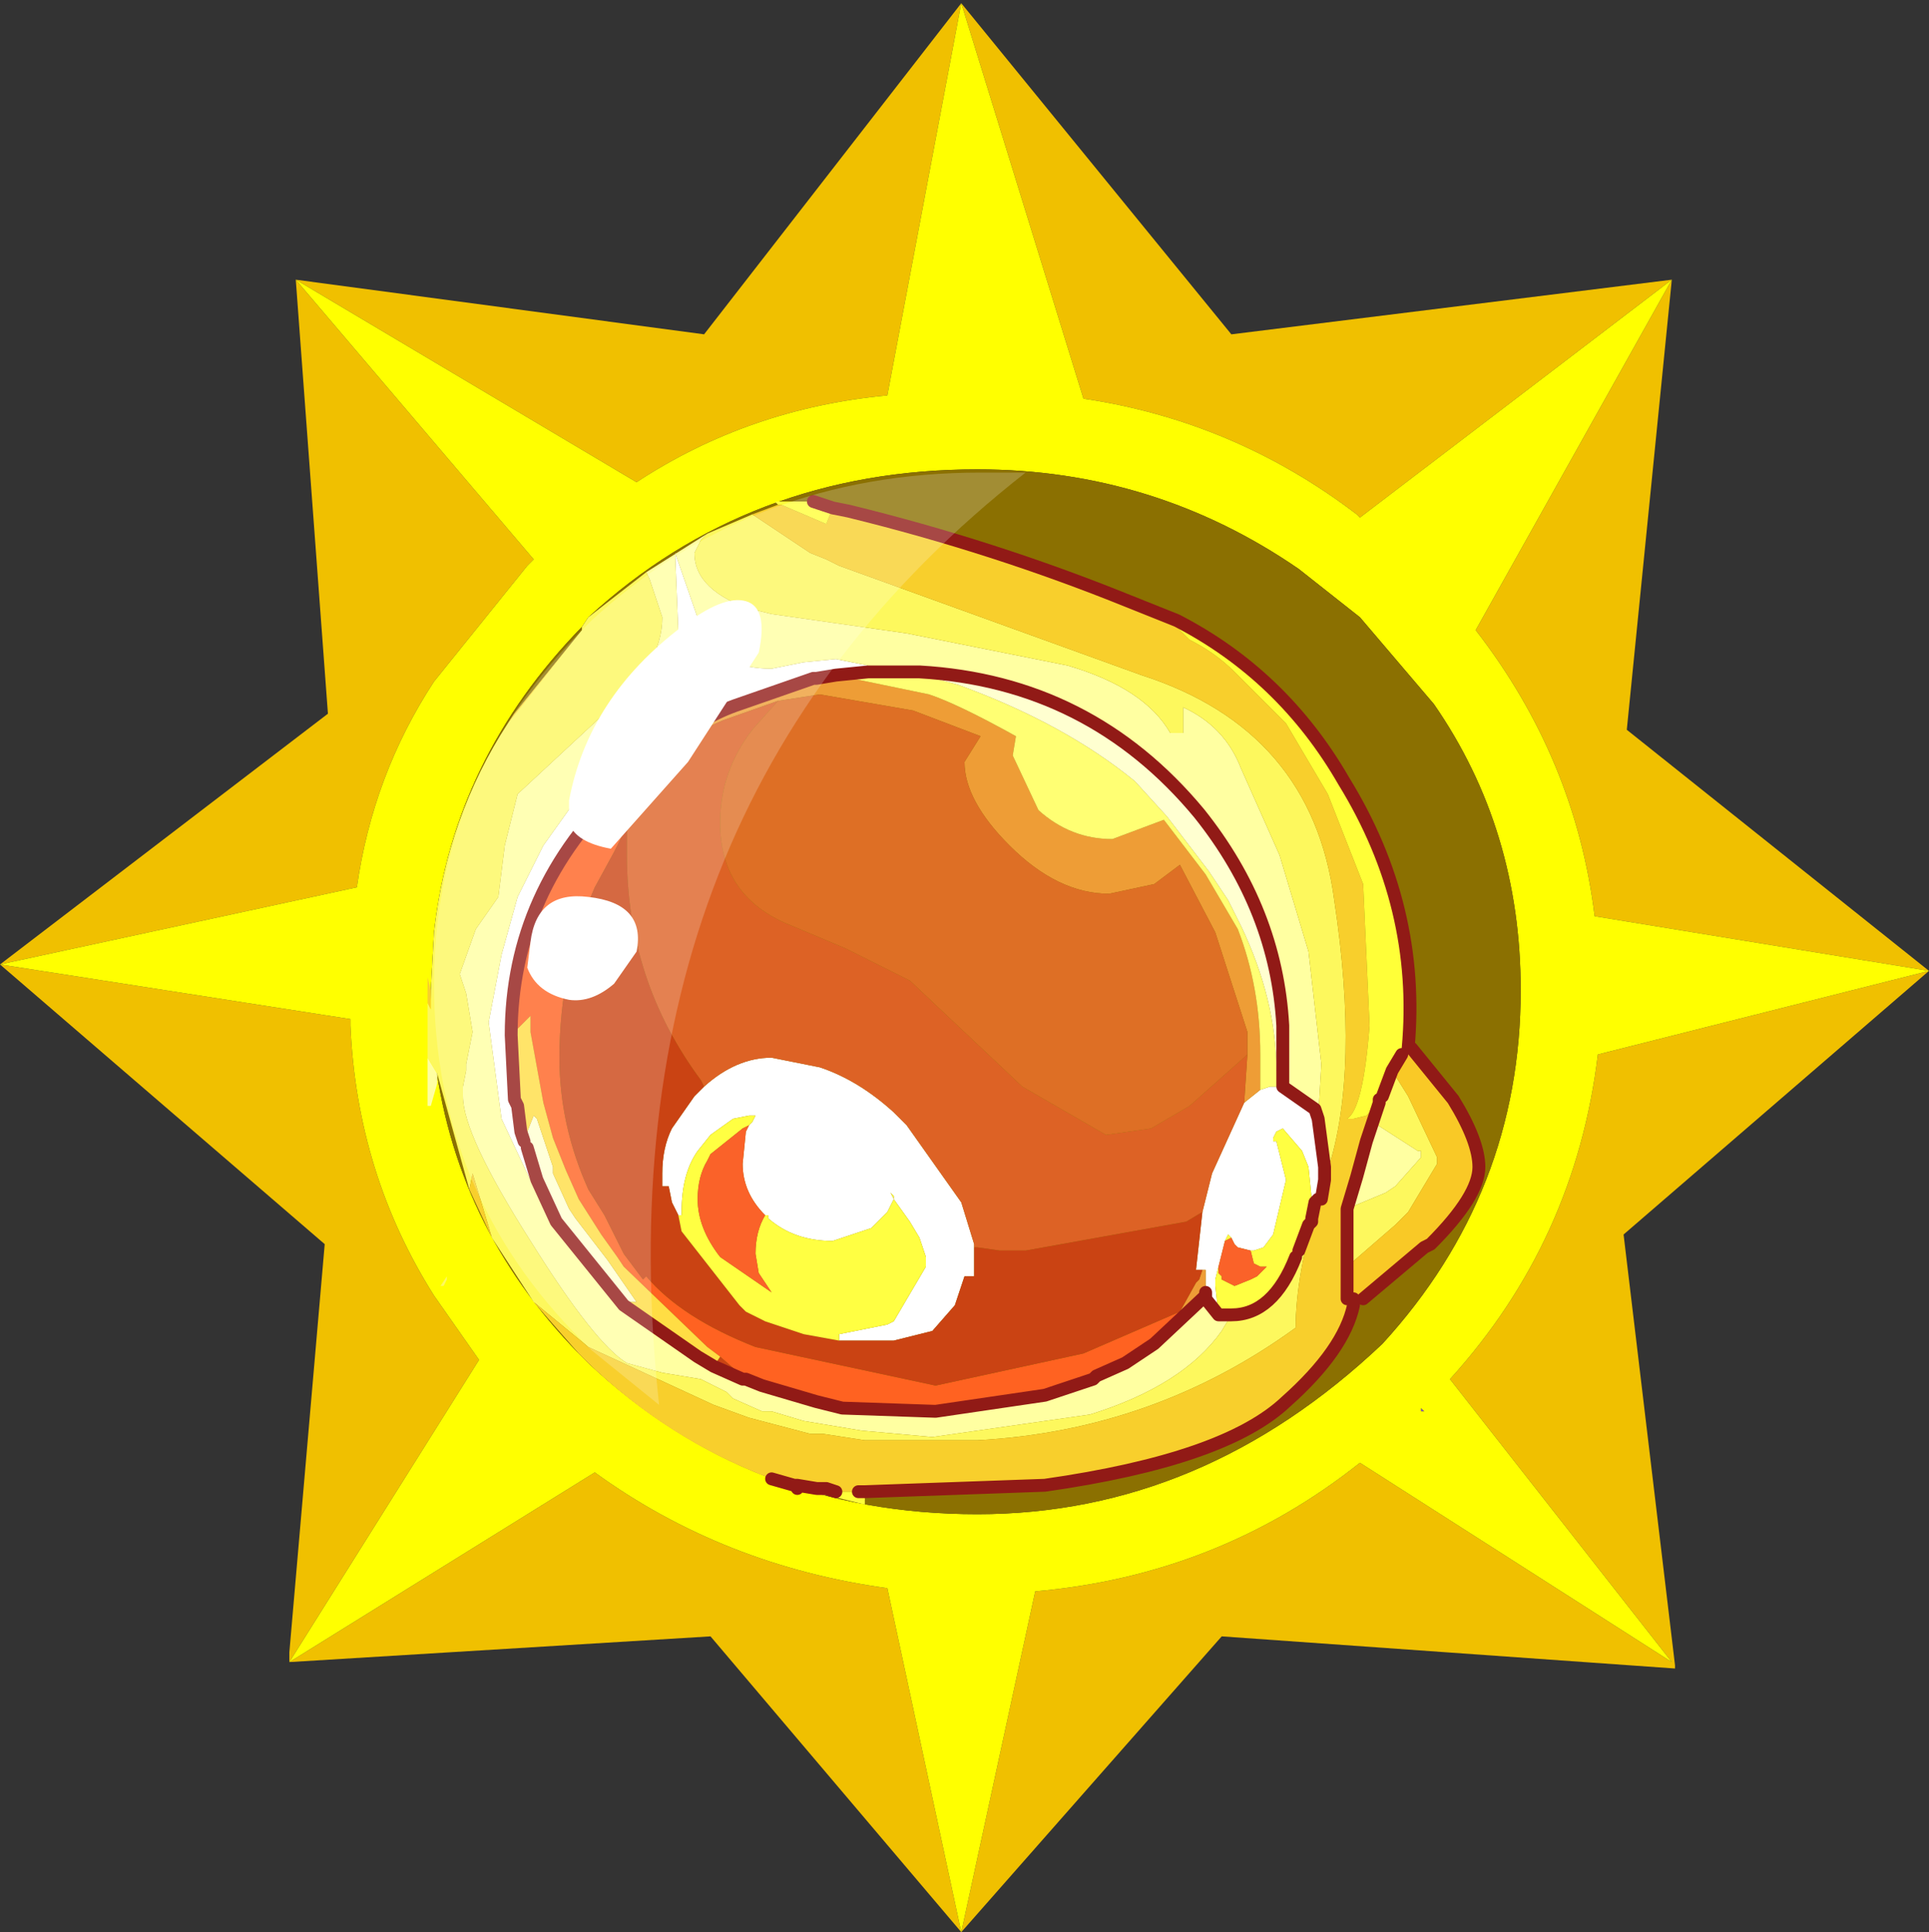 <?xml version="1.0" encoding="UTF-8" standalone="no"?>
<svg xmlns:ffdec="https://www.free-decompiler.com/flash" xmlns:xlink="http://www.w3.org/1999/xlink" ffdec:objectType="frame" height="30.05px" width="30.0px" xmlns="http://www.w3.org/2000/svg">
  <rect width="100%" height="100%" fill="#333333" stroke="none"/>
  <g transform="matrix(1.0, 0.0, 0.0, 1.0, 0.0, 0.0)">
    <use ffdec:characterId="1" height="30.0" transform="matrix(1.0, 0.0, 0.0, 1.0, 0.0, 0.0)" width="30.0" xlink:href="#shape0"/>
    <use ffdec:characterId="3" height="30.0" transform="matrix(1.0, 0.0, 0.0, 1.0, 0.0, 0.05)" width="30.0" xlink:href="#sprite0"/>
  </g>
  <defs>
    <g id="shape0" transform="matrix(1.0, 0.0, 0.0, 1.0, 0.0, 0.0)">
      <path d="M0.0 0.0 L30.0 0.0 30.0 30.0 0.0 30.0 0.0 0.0" fill="#33cc66" fill-opacity="0.0" fill-rule="evenodd" stroke="none"/>
    </g>
    <g id="sprite0" transform="matrix(1.0, 0.0, 0.0, 1.0, 0.0, 0.0)">
      <use ffdec:characterId="2" height="30.0" transform="matrix(1.0, 0.0, 0.0, 1.0, 0.0, 0.0)" width="30.0" xlink:href="#shape1"/>
    </g>
    <g id="shape1" transform="matrix(1.0, 0.0, 0.0, 1.0, 0.0, 0.0)">
      <path d="M22.15 21.9 L22.1 21.9 22.1 21.85 22.15 21.9" fill="url(#gradient0)" fill-rule="evenodd" stroke="none"/>
      <path d="M21.1 7.95 Q19.2 6.5 16.85 6.15 L14.95 0.0 13.8 6.1 Q11.65 6.3 9.9 7.45 L4.6 4.3 8.3 8.65 8.2 8.75 6.75 10.55 Q5.8 12.0 5.55 13.75 L0.0 14.95 5.45 15.8 5.45 15.9 Q5.55 18.2 6.75 20.1 L7.45 21.1 4.5 25.8 9.25 22.85 Q11.25 24.3 13.8 24.65 L14.95 30.0 16.1 24.7 Q18.95 24.45 21.15 22.7 L26.0 25.8 22.55 21.4 Q24.5 19.25 24.85 16.35 L30.0 15.05 24.8 14.2 Q24.5 11.75 22.95 9.75 L26.0 4.3 21.15 8.0 21.1 7.95 M25.3 11.3 L30.0 15.05 25.25 19.15 26.05 25.85 26.05 25.9 19.0 25.4 14.95 30.0 11.05 25.4 4.5 25.8 4.5 25.65 5.05 19.3 0.0 14.95 5.1 11.05 4.6 4.3 10.95 5.15 14.95 0.0 19.15 5.15 26.0 4.3 25.3 11.3" fill="#f0c000" fill-rule="evenodd" stroke="none"/>
      <path d="M21.15 9.55 L20.2 8.8 Q17.95 7.25 15.2 7.25 11.65 7.25 9.15 9.55 L9.05 9.7 Q7.05 11.75 6.75 14.45 L6.7 15.35 6.75 16.3 Q7.05 19.0 9.0 21.0 L9.15 21.15 Q11.65 23.5 15.2 23.5 18.7 23.5 21.5 20.85 23.65 18.5 23.65 15.35 23.65 12.85 22.3 10.9 L21.15 9.55 M21.1 7.95 L21.15 8.0 26.0 4.3 22.95 9.75 Q24.5 11.75 24.8 14.2 L30.0 15.05 24.85 16.35 Q24.5 19.25 22.55 21.4 L26.0 25.8 21.15 22.7 Q18.95 24.45 16.1 24.7 L14.95 30.0 13.8 24.65 Q11.25 24.3 9.25 22.85 L4.5 25.8 7.45 21.1 6.75 20.1 Q5.55 18.2 5.45 15.9 L5.45 15.8 0.0 14.95 5.55 13.75 Q5.8 12.0 6.75 10.55 L8.2 8.75 8.3 8.65 4.6 4.3 9.9 7.45 Q11.65 6.3 13.8 6.1 L14.95 0.0 16.85 6.15 Q19.2 6.5 21.1 7.95 M22.15 21.9 L22.1 21.85 22.1 21.9 22.15 21.9" fill="#ffff00" fill-rule="evenodd" stroke="none"/>
      <path d="M21.15 9.55 L22.3 10.9 Q23.65 12.85 23.65 15.35 23.65 18.5 21.5 20.85 18.7 23.5 15.2 23.5 11.65 23.5 9.15 21.15 L9.0 21.0 Q7.05 19.0 6.75 16.3 L6.7 15.35 6.75 14.45 Q7.05 11.75 9.05 9.7 L9.15 9.55 Q11.65 7.25 15.2 7.25 17.95 7.25 20.2 8.8 L21.15 9.55" fill="#8b7001" fill-rule="evenodd" stroke="none"/>
      <path d="M19.95 16.85 L20.45 17.2 20.5 17.35 20.6 18.1 20.6 18.25 20.6 18.3 20.55 18.6 20.5 18.6 20.45 18.65 20.4 18.9 20.4 18.6 20.35 18.1 20.25 17.85 19.95 17.5 19.85 17.55 19.8 17.65 19.8 17.7 19.85 17.7 20.0 18.3 19.8 19.15 19.65 19.35 19.5 19.4 19.45 19.4 19.25 19.35 19.2 19.3 19.15 19.2 19.1 19.15 19.05 19.25 18.95 19.65 18.9 19.85 18.9 19.95 18.95 20.4 18.75 20.15 18.75 20.1 18.75 20.05 18.75 19.75 18.75 19.7 18.7 19.7 18.6 19.7 18.7 18.8 18.85 18.2 19.35 17.1 19.6 16.9 19.75 16.85 19.95 16.85 M20.35 19.0 L20.35 18.95 20.4 18.95 20.35 19.0 M8.65 18.95 L8.55 18.95 7.8 17.35 7.6 15.85 7.8 14.8 8.05 13.9 8.45 13.1 8.95 12.4 9.1 12.0 9.35 11.55 9.75 11.25 10.2 10.85 Q10.55 10.5 10.55 9.8 L10.5 8.55 10.95 9.85 Q11.25 10.35 12.0 10.35 L12.5 10.25 13.0 10.2 13.5 10.3 13.5 10.4 13.0 10.45 12.7 10.5 12.65 10.5 11.5 10.9 Q11.2 11.0 10.95 11.15 L10.4 11.55 9.9 11.95 9.7 12.15 Q7.95 13.8 7.95 16.05 L8.0 17.05 8.05 17.15 8.1 17.55 8.15 17.7 8.2 17.8 8.35 18.3 8.65 18.95 M10.95 16.85 Q11.45 16.4 12.0 16.4 L12.75 16.55 Q13.35 16.75 13.9 17.25 L14.1 17.45 14.95 18.65 15.15 19.3 15.15 19.35 15.15 19.8 15.0 19.8 14.85 20.25 14.5 20.65 14.1 20.75 13.9 20.8 13.45 20.8 13.05 20.8 13.05 20.7 13.8 20.55 13.9 20.5 14.4 19.65 14.4 19.55 14.4 19.5 14.35 19.35 14.3 19.2 14.15 18.95 13.9 18.6 13.9 18.55 13.85 18.5 13.9 18.6 13.8 18.8 13.65 18.95 13.55 19.05 12.95 19.25 Q12.35 19.25 11.95 18.9 L11.95 18.85 11.9 18.85 Q11.55 18.5 11.55 18.05 L11.6 17.55 11.65 17.45 11.7 17.4 11.75 17.3 11.65 17.3 11.4 17.35 11.05 17.6 10.85 17.85 Q10.6 18.2 10.6 18.8 L10.6 18.85 10.55 18.85 10.45 18.65 10.4 18.4 10.3 18.4 10.3 18.2 Q10.3 17.8 10.45 17.5 L10.8 17.0 10.95 16.85" fill="#ffffff" fill-rule="evenodd" stroke="none"/>
      <path d="M6.8 16.65 L6.8 16.8 6.7 17.15 6.65 17.15 6.65 16.4 6.8 16.65 M10.05 8.85 L11.0 8.25 10.9 8.35 10.8 8.55 Q10.8 9.15 11.75 9.45 L11.8 9.45 12.0 9.5 14.1 9.8 16.6 10.3 Q17.8 10.65 18.2 11.35 L18.4 11.35 18.4 10.95 Q19.05 11.25 19.3 11.9 L19.9 13.25 20.35 14.75 20.55 16.5 20.5 17.35 20.45 17.2 19.95 16.85 19.95 16.6 19.95 15.9 Q19.85 14.1 18.65 12.6 16.95 10.55 14.3 10.4 L14.15 10.4 14.0 10.4 13.9 10.4 13.5 10.4 13.5 10.3 13.0 10.2 12.5 10.25 12.0 10.35 Q11.25 10.35 10.95 9.85 L10.5 8.55 10.55 9.8 Q10.55 10.5 10.2 10.85 L9.75 11.25 9.35 11.55 9.1 12.0 8.95 12.4 8.45 13.1 8.05 13.9 7.8 14.8 7.6 15.85 7.8 17.35 8.55 18.95 8.65 18.95 9.7 20.25 10.85 21.05 11.1 21.2 11.55 21.4 11.6 21.4 11.85 21.5 12.7 21.75 13.1 21.85 14.55 21.9 16.25 21.65 17.0 21.4 17.05 21.35 17.5 21.15 17.95 20.85 18.75 20.1 18.75 20.15 18.95 20.4 19.15 20.4 19.0 20.65 Q18.4 21.5 16.95 21.95 L14.5 22.3 13.4 22.2 12.8 22.1 12.5 22.05 12.0 21.9 11.85 21.9 11.4 21.7 11.3 21.6 10.9 21.4 10.3 21.3 9.75 21.15 Q9.25 20.85 8.25 19.25 7.2 17.6 7.2 17.0 L7.2 16.85 7.25 16.6 7.25 16.5 7.35 16.0 7.25 15.4 7.15 15.1 7.4 14.4 7.75 13.9 7.85 13.1 8.05 12.3 9.45 11.0 Q10.3 10.3 10.3 9.55 L10.1 8.95 10.05 8.85 M21.35 17.4 L22.05 17.85 22.1 17.85 22.1 17.95 21.7 18.4 21.55 18.5 20.95 18.75 21.1 18.25 21.25 17.7 21.35 17.4" fill="#ffffa1" fill-rule="evenodd" stroke="none"/>
      <path d="M21.45 17.1 L21.45 17.05 21.5 17.0 21.65 16.6 21.9 17.0 22.35 17.95 22.35 18.05 21.9 18.8 21.7 19.0 20.95 19.65 20.95 19.25 20.95 18.75 21.55 18.5 21.7 18.4 22.1 17.95 22.1 17.85 22.05 17.85 21.35 17.4 21.45 17.1 M12.7 23.2 L12.4 23.1 12.4 23.05 12.7 23.1 12.7 23.2 M8.3 20.2 L7.65 19.2 7.35 18.2 7.3 18.45 6.8 16.65 6.65 16.4 6.65 15.55 6.7 15.65 6.7 15.55 6.7 15.4 6.7 15.35 6.75 14.45 Q6.95 12.65 7.9 11.2 L8.0 11.05 9.05 9.75 9.05 9.7 9.15 9.55 10.05 8.85 10.1 8.95 10.3 9.55 Q10.3 10.3 9.45 11.0 L8.05 12.3 7.85 13.1 7.75 13.9 7.4 14.4 7.15 15.1 7.25 15.4 7.35 16.0 7.25 16.5 7.25 16.6 7.2 16.85 7.2 17.0 Q7.2 17.6 8.25 19.25 9.25 20.85 9.75 21.15 L10.3 21.3 10.9 21.4 11.3 21.6 11.4 21.7 11.85 21.9 12.0 21.9 12.5 22.05 12.8 22.1 13.4 22.2 14.5 22.3 16.95 21.95 Q18.4 21.5 19.0 20.65 L19.15 20.4 Q19.8 20.4 20.15 19.5 L20.2 19.4 20.35 19.0 20.4 18.95 20.4 18.9 20.45 18.65 20.5 18.6 Q20.15 19.8 20.15 20.6 17.95 22.2 15.2 22.35 L13.45 22.35 12.8 22.25 12.6 22.25 11.65 22.0 11.1 21.8 9.15 20.9 8.3 20.2 M11.0 8.25 L11.7 7.95 12.6 8.55 12.85 8.65 13.05 8.75 17.75 10.45 Q20.4 11.3 20.75 13.95 21.15 16.6 20.65 18.15 L20.6 18.25 20.6 18.1 20.5 17.35 20.55 16.5 20.35 14.75 19.9 13.25 19.3 11.9 Q19.05 11.25 18.4 10.95 L18.4 11.35 18.2 11.35 Q17.8 10.65 16.6 10.3 L14.1 9.8 12.0 9.5 11.8 9.45 11.75 9.45 Q10.8 9.15 10.8 8.55 L10.9 8.35 11.0 8.25" fill="#fdf85d" fill-rule="evenodd" stroke="none"/>
      <path d="M18.3 9.6 L18.25 9.65 18.5 9.9 Q18.9 10.1 19.2 10.4 L20.0 11.2 20.65 12.3 21.2 13.7 21.3 15.9 Q21.2 17.2 20.95 17.35 L21.05 17.35 21.25 17.3 21.45 17.1 21.35 17.4 21.25 17.7 21.1 18.25 20.95 18.75 20.95 19.25 20.95 19.65 20.95 20.15 21.05 20.15 21.05 20.25 Q20.9 20.95 20.0 21.75 19.05 22.65 16.25 23.05 L13.45 23.15 13.35 23.15 13.0 23.15 12.85 23.1 12.85 23.2 12.7 23.2 12.7 23.1 12.4 23.05 12.35 23.05 12.0 22.95 Q10.4 22.35 9.15 21.15 L9.0 21.0 8.3 20.2 9.15 20.9 11.1 21.8 11.65 22.0 12.6 22.25 12.8 22.25 13.45 22.35 15.2 22.35 Q17.95 22.2 20.15 20.6 20.15 19.8 20.5 18.6 L20.55 18.6 20.6 18.3 20.6 18.25 20.65 18.15 Q21.15 16.6 20.75 13.95 20.4 11.3 17.75 10.45 L13.05 8.75 12.85 8.65 12.6 8.55 11.7 7.95 12.1 7.8 12.15 7.8 12.85 8.1 12.95 7.85 13.2 7.9 Q15.45 8.45 17.55 9.3 L18.3 9.6 M7.65 19.2 L7.3 18.45 7.35 18.2 7.65 19.2 M6.65 15.55 L6.65 15.15 6.7 15.35 6.7 15.4 6.7 15.55 6.7 15.65 6.65 15.55 M7.9 11.2 L9.05 9.75 8.0 11.05 7.9 11.2 M12.85 23.1 L12.7 23.1 12.85 23.1" fill="#f8cf2c" fill-rule="evenodd" stroke="none"/>
      <path d="M21.9 16.25 L21.8 16.35 21.65 16.6 21.5 17.0 21.45 17.05 21.45 17.1 21.25 17.3 21.05 17.35 20.95 17.35 Q21.2 17.2 21.3 15.9 L21.2 13.7 20.65 12.3 20.0 11.2 19.2 10.4 Q18.9 10.1 18.5 9.9 L18.25 9.65 18.3 9.6 Q19.95 10.45 20.9 12.1 22.1 14.05 21.9 16.25 M13.45 23.15 L13.45 23.35 12.85 23.2 12.85 23.1 13.0 23.15 13.35 23.15 13.45 23.15 M12.1 7.8 L12.05 7.75 12.65 7.75 12.95 7.85 12.85 8.1 12.15 7.8 12.1 7.8" fill="#ffff38" fill-rule="evenodd" stroke="none"/>
      <path d="M18.75 20.05 L18.75 20.1 17.95 20.85 17.5 21.15 17.05 21.35 17.0 21.4 16.25 21.65 14.55 21.9 13.1 21.85 12.7 21.75 11.85 21.5 11.6 21.4 11.2 21.05 11.0 20.9 9.7 19.65 9.6 19.5 9.35 19.15 9.0 18.6 8.8 18.15 8.6 17.65 8.45 17.1 8.25 16.0 8.25 15.75 7.95 16.05 Q7.95 13.8 9.7 12.15 L9.85 12.2 9.9 11.95 10.4 11.55 10.95 11.15 10.8 11.35 9.75 12.8 9.55 13.2 9.25 13.75 Q8.7 15.0 8.7 16.4 8.7 17.45 9.15 18.45 L9.4 18.85 9.7 19.45 10.0 19.85 10.05 19.8 Q10.6 20.45 11.75 20.9 L14.55 21.5 16.85 21.0 18.35 20.35 18.75 20.05" fill="#ff6221" fill-rule="evenodd" stroke="none"/>
      <path d="M19.6 16.9 L19.35 17.1 19.4 16.35 19.4 16.0 18.9 14.45 18.35 13.4 17.95 13.7 17.25 13.85 Q16.45 13.85 15.7 13.1 15.0 12.4 15.0 11.8 L15.25 11.4 14.2 11.0 12.75 10.75 12.1 10.85 11.25 11.15 10.8 11.35 10.95 11.15 Q11.2 11.0 11.5 10.9 L12.65 10.5 12.7 10.5 13.0 10.45 14.45 10.75 Q14.9 10.9 15.8 11.4 L15.75 11.7 16.15 12.55 Q16.65 13.0 17.3 13.0 L18.1 12.7 18.75 13.55 19.25 14.4 Q19.6 15.3 19.6 16.35 L19.6 16.9 M18.7 19.7 L18.75 19.7 18.75 19.75 18.75 20.05 18.35 20.35 18.6 19.9 18.65 19.85 18.7 19.7" fill="#ee9d36" fill-rule="evenodd" stroke="none"/>
      <path d="M19.35 17.1 L18.85 18.2 18.7 18.8 18.45 18.95 15.95 19.4 15.55 19.4 15.2 19.35 15.15 19.35 15.15 19.3 14.95 18.65 14.1 17.45 13.9 17.25 Q13.35 16.75 12.75 16.55 L12.0 16.4 Q11.45 16.4 10.95 16.85 L10.9 16.75 Q9.75 15.2 9.75 13.25 L9.75 12.8 10.8 11.35 11.25 11.15 12.1 10.85 11.7 11.3 Q11.2 11.95 11.2 12.75 11.2 13.85 12.2 14.3 L13.15 14.7 14.15 15.2 15.9 16.85 17.2 17.6 17.9 17.5 18.5 17.15 19.4 16.35 19.35 17.1 M9.9 11.95 L9.85 12.2 9.7 12.15 9.9 11.95" fill="#dd6225" fill-rule="evenodd" stroke="none"/>
      <path d="M18.7 18.8 L18.6 19.7 18.7 19.7 18.65 19.85 18.6 19.9 18.35 20.35 16.85 21.0 14.55 21.5 11.75 20.9 Q10.6 20.45 10.05 19.8 L10.0 19.85 9.7 19.45 9.4 18.85 9.15 18.45 Q8.7 17.45 8.7 16.4 8.7 15.0 9.25 13.75 L9.55 13.2 9.75 12.8 9.75 13.25 Q9.75 15.2 10.9 16.75 L10.95 16.85 10.8 17.0 10.45 17.5 Q10.3 17.8 10.3 18.2 L10.3 18.4 10.4 18.4 10.45 18.65 10.55 18.85 10.6 19.1 11.5 20.25 11.6 20.35 11.8 20.45 11.9 20.5 12.5 20.7 13.05 20.8 13.45 20.8 13.9 20.8 14.1 20.75 14.5 20.65 14.85 20.25 15.0 19.8 15.15 19.8 15.15 19.35 15.2 19.35 15.55 19.4 15.95 19.4 18.45 18.95 18.7 18.8 M11.2 21.05 L11.6 21.4 11.55 21.4 11.1 21.2 11.2 21.05" fill="#ca4313" fill-rule="evenodd" stroke="none"/>
      <path d="M19.4 16.35 L18.5 17.15 17.9 17.5 17.2 17.6 15.9 16.85 14.15 15.2 13.15 14.7 12.2 14.3 Q11.2 13.85 11.2 12.75 11.2 11.95 11.7 11.3 L12.1 10.85 12.75 10.75 14.2 11.0 15.25 11.4 15.0 11.8 Q15.0 12.4 15.7 13.1 16.45 13.85 17.25 13.85 L17.95 13.7 18.35 13.4 18.9 14.45 19.4 16.0 19.4 16.35" fill="#de6f25" fill-rule="evenodd" stroke="none"/>
      <path d="M12.4 23.1 L12.35 23.05 12.4 23.05 12.4 23.1 M13.5 10.4 L13.9 10.4 14.0 10.4 14.15 10.4 14.9 10.6 Q16.55 11.2 17.65 12.1 L18.15 12.65 18.8 13.5 19.1 13.95 19.3 14.35 Q19.85 15.5 19.85 16.6 L19.95 16.6 19.95 16.85 19.75 16.85 19.6 16.9 19.6 16.35 Q19.6 15.3 19.25 14.4 L18.75 13.55 18.1 12.7 17.3 13.0 Q16.65 13.0 16.15 12.55 L15.75 11.7 15.8 11.4 Q14.9 10.9 14.45 10.75 L13.0 10.45 13.5 10.4" fill="#ffff73" fill-rule="evenodd" stroke="none"/>
      <path d="M14.15 10.4 L14.3 10.4 Q16.95 10.55 18.65 12.6 19.85 14.1 19.95 15.9 L19.95 16.6 19.85 16.6 Q19.85 15.5 19.3 14.35 L19.1 13.95 18.8 13.5 18.15 12.65 17.65 12.1 Q16.55 11.2 14.9 10.6 L14.15 10.4 M8.15 17.7 L8.2 17.55 8.3 17.3 8.35 17.35 8.45 17.65 8.6 18.1 8.6 18.2 8.85 18.75 8.95 18.9 9.45 19.55 9.9 20.2 9.75 20.2 9.7 20.25 8.65 18.95 8.35 18.3 8.2 17.8 8.15 17.7" fill="#ffffd0" fill-rule="evenodd" stroke="none"/>
      <path d="M21.8 16.35 L21.9 16.25 21.95 16.25 22.6 17.05 Q23.0 17.7 23.0 18.1 23.0 18.55 22.25 19.3 L22.15 19.35 21.2 20.15 21.05 20.15 20.95 20.15 20.95 19.65 21.7 19.0 21.9 18.8 22.35 18.05 22.35 17.95 21.9 17.0 21.65 16.6 21.8 16.35" fill="#f9c926" fill-rule="evenodd" stroke="none"/>
      <path d="M19.45 19.4 L19.5 19.4 19.65 19.35 19.8 19.15 20.0 18.3 19.85 17.7 19.8 17.7 19.8 17.65 19.85 17.55 19.95 17.5 20.25 17.85 20.35 18.1 20.4 18.6 20.4 18.9 20.4 18.95 20.35 18.95 20.35 19.0 20.2 19.4 20.15 19.5 Q19.8 20.4 19.15 20.4 L18.95 20.4 18.9 19.95 18.9 19.85 18.95 19.65 18.95 19.75 19.0 19.8 19.0 19.85 19.2 19.95 19.45 19.85 19.55 19.8 19.7 19.65 19.6 19.65 19.5 19.6 19.45 19.4 M10.55 18.85 L10.6 18.85 10.6 18.8 Q10.6 18.2 10.85 17.85 L11.05 17.6 11.4 17.35 11.65 17.3 11.75 17.3 11.7 17.4 11.65 17.45 11.55 17.5 11.05 17.9 11.0 18.0 Q10.85 18.25 10.85 18.6 10.85 19.05 11.2 19.5 L12.0 20.05 11.8 19.75 11.75 19.45 Q11.75 19.1 11.9 18.85 L11.95 18.85 11.95 18.9 Q12.35 19.25 12.95 19.25 L13.55 19.05 13.65 18.95 13.8 18.8 13.9 18.6 13.85 18.5 13.9 18.55 13.9 18.6 14.15 18.95 14.3 19.2 14.35 19.35 14.4 19.5 14.4 19.55 14.4 19.65 13.9 20.5 13.8 20.55 13.05 20.7 13.05 20.8 12.5 20.7 11.9 20.5 11.8 20.45 11.6 20.35 11.5 20.25 10.6 19.1 10.55 18.85 M19.05 19.25 L19.1 19.15 19.15 19.2 19.05 19.25" fill="#ffff42" fill-rule="evenodd" stroke="none"/>
      <path d="M19.45 19.4 L19.5 19.6 19.6 19.65 19.7 19.65 19.55 19.8 19.45 19.85 19.2 19.95 19.0 19.85 19.0 19.8 18.95 19.75 18.95 19.65 19.05 19.25 19.15 19.2 19.2 19.3 19.25 19.35 19.45 19.4 M11.65 17.45 L11.6 17.55 11.55 18.05 Q11.55 18.5 11.9 18.85 11.75 19.1 11.75 19.45 L11.8 19.75 12.0 20.05 11.2 19.5 Q10.85 19.05 10.85 18.6 10.85 18.25 11.0 18.0 L11.05 17.9 11.55 17.5 11.65 17.45" fill="#fa6229" fill-rule="evenodd" stroke="none"/>
      <path d="M7.95 16.05 L8.25 15.75 8.25 16.0 8.45 17.1 8.6 17.65 8.8 18.15 9.0 18.6 9.35 19.15 9.6 19.5 9.7 19.65 11.0 20.9 11.2 21.05 11.1 21.2 10.85 21.05 9.7 20.25 9.75 20.2 9.9 20.2 9.45 19.55 8.95 18.9 8.85 18.75 8.6 18.2 8.6 18.1 8.45 17.65 8.35 17.35 8.3 17.3 8.2 17.55 8.15 17.7 8.1 17.55 8.05 17.15 8.0 17.05 7.95 16.05" fill="#ffdd44" fill-rule="evenodd" stroke="none"/>
      <path d="M6.95 19.85 L6.9 19.95 6.85 19.95 6.95 19.8 6.95 19.85" fill="#fef95f" fill-rule="evenodd" stroke="none"/>
      <path d="M21.9 16.25 Q22.1 14.05 20.9 12.1 19.95 10.45 18.3 9.6 L17.55 9.3 Q15.45 8.45 13.2 7.9 L12.95 7.85 12.65 7.75 M21.45 17.1 L21.45 17.05 M21.5 17.0 L21.65 16.6 21.8 16.35 M21.95 16.25 L22.6 17.05 Q23.0 17.7 23.0 18.1 23.0 18.55 22.25 19.3 L22.15 19.35 21.2 20.15 M21.05 20.15 L21.05 20.25 Q20.9 20.95 20.0 21.75 19.05 22.65 16.25 23.05 L13.45 23.15 13.35 23.15 M12.35 23.05 L12.0 22.95 M21.45 17.1 L21.35 17.4 21.25 17.7 21.1 18.25 20.95 18.75 20.95 19.25 20.95 19.65 20.95 20.15 M19.95 16.85 L20.45 17.2 20.5 17.35 20.6 18.1 20.6 18.25 20.6 18.3 20.55 18.6 20.5 18.6 20.45 18.65 20.4 18.9 20.4 18.95 20.35 19.0 20.2 19.4 M18.95 20.4 L19.15 20.4 Q19.8 20.4 20.15 19.5 M13.5 10.4 L13.9 10.4 14.0 10.4 14.15 10.4 14.3 10.4 Q16.95 10.55 18.65 12.6 19.85 14.1 19.95 15.9 L19.95 16.6 19.95 16.85 M18.75 20.05 L18.75 20.1 18.75 20.15 18.95 20.4 M10.95 11.15 L10.4 11.55 9.9 11.95 9.7 12.15 Q7.95 13.8 7.95 16.05 L8.0 17.05 8.05 17.15 8.1 17.55 8.15 17.7 M11.6 21.4 L11.85 21.5 12.7 21.75 13.1 21.85 14.55 21.9 16.25 21.65 17.0 21.4 17.05 21.35 17.5 21.15 17.95 20.85 18.75 20.1 M10.95 11.15 Q11.2 11.0 11.5 10.9 L12.65 10.5 12.7 10.5 13.0 10.45 13.5 10.4 M9.7 20.25 L10.85 21.05 11.1 21.2 11.55 21.4 11.6 21.4 M8.2 17.8 L8.35 18.3 8.65 18.95 9.7 20.25 M12.35 23.05 L12.4 23.05 12.7 23.1 12.85 23.1 13.0 23.15 M12.4 23.05 L12.4 23.1" fill="none" stroke="#911a16" stroke-linecap="round" stroke-linejoin="round" stroke-width="0.2"/>
      <path d="M15.25 7.3 L15.95 7.3 Q9.25 12.55 10.25 21.8 L9.2 20.95 9.05 20.8 Q6.75 18.5 6.75 15.25 6.75 12.05 9.1 9.7 L9.2 9.6 Q11.7 7.3 15.25 7.3" fill="#ffffff" fill-opacity="0.2" fill-rule="evenodd" stroke="none"/>
      <path d="M11.8 10.1 L10.7 11.8 9.5 13.15 Q8.95 13.05 8.85 12.75 L8.85 12.4 Q9.15 10.8 10.6 9.7 11.25 9.2 11.6 9.3 11.95 9.4 11.8 10.1 M8.25 14.6 Q8.35 13.8 9.15 13.9 10.05 14.0 9.9 14.75 L9.55 15.25 Q9.2 15.55 8.85 15.5 8.35 15.4 8.2 15.0 L8.25 14.6" fill="#ffffff" fill-rule="evenodd" stroke="none"/>
    </g>
    <linearGradient gradientTransform="matrix(0.007, 0.0, 0.0, 0.005, 20.5, 25.9)" gradientUnits="userSpaceOnUse" id="gradient0" spreadMethod="pad" x1="-819.2" x2="819.2">
      <stop offset="0.0" stop-color="#65298e"/>
      <stop offset="1.0" stop-color="#9a6cc5"/>
    </linearGradient>
  </defs>
</svg>
